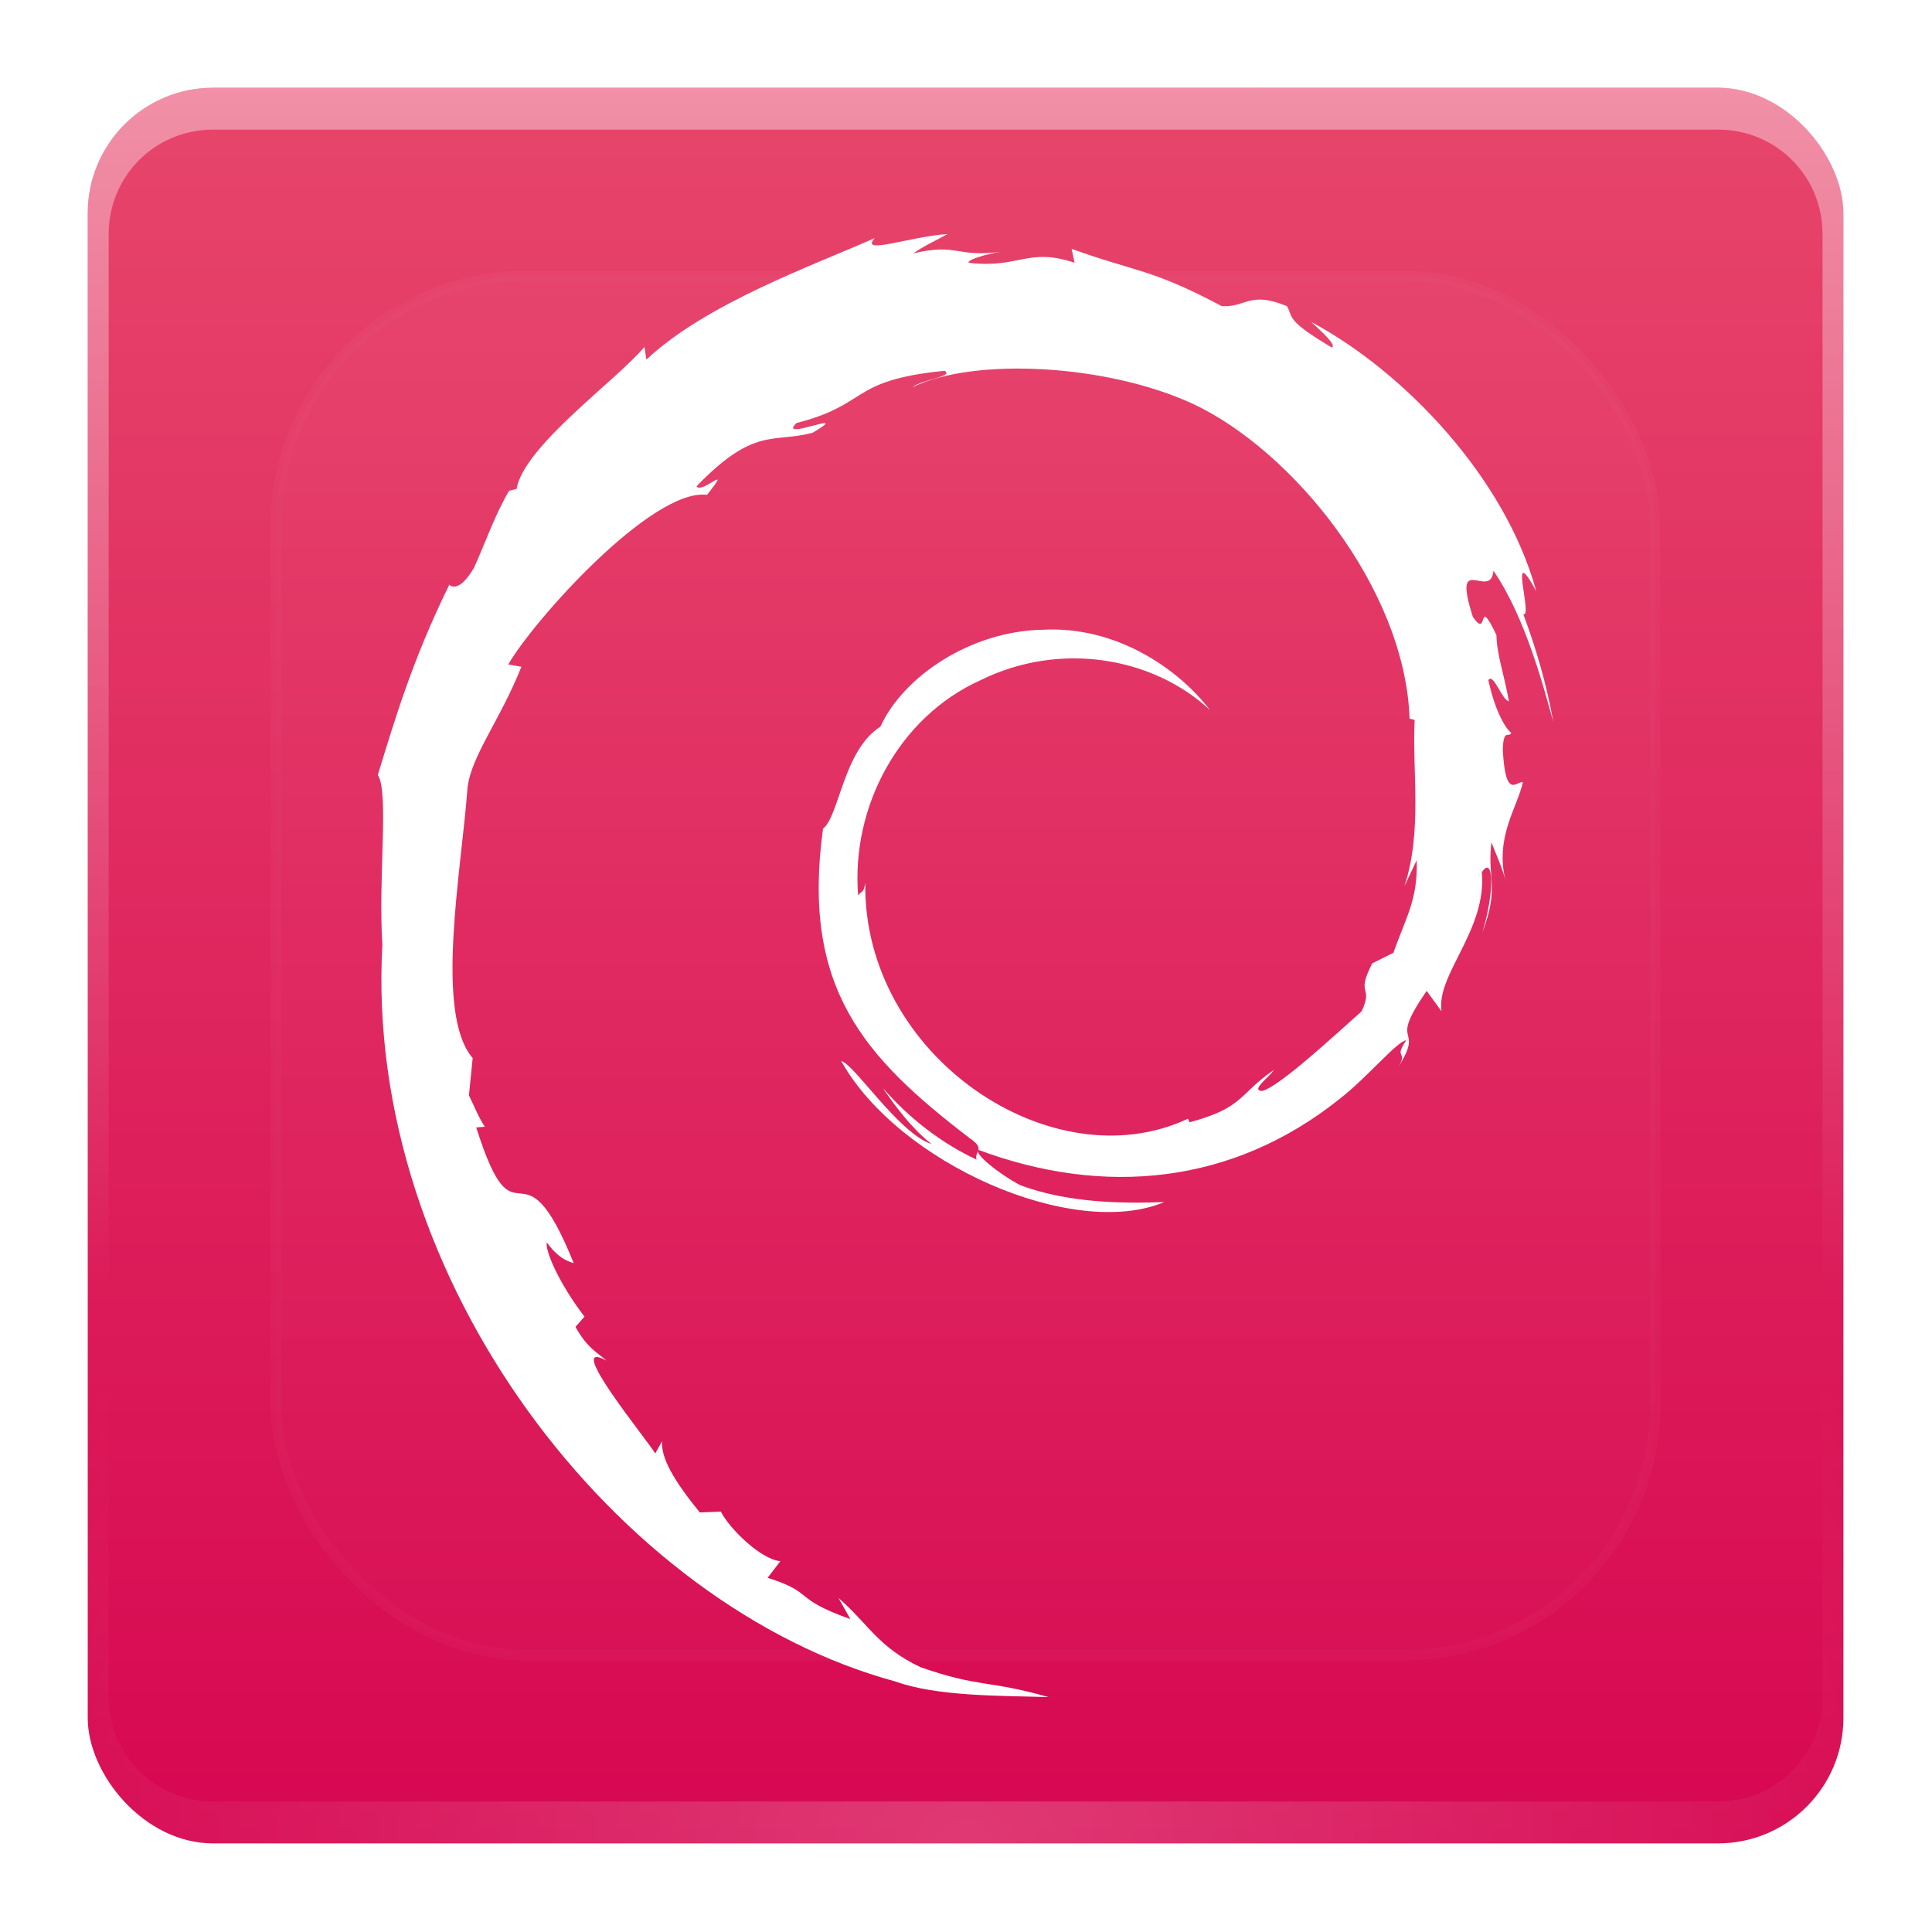 <svg height="22" width="22" xmlns="http://www.w3.org/2000/svg" xmlns:xlink="http://www.w3.org/1999/xlink"><linearGradient id="a"><stop offset="0" stop-color="#fff"/><stop offset="1" stop-color="#fff" stop-opacity="0"/></linearGradient><linearGradient id="b" gradientUnits="userSpaceOnUse" x1="48" x2="48" xlink:href="#a" y1="20.221" y2="138.661"/><clipPath id="c"><rect height="84" rx="6" width="84" x="6" y="6"/></clipPath><filter id="d" color-interpolation-filters="sRGB" height="1.384" width="1.384" x="-.192" y="-.192"><feGaussianBlur stdDeviation="5.28"/></filter><linearGradient id="e" gradientUnits="userSpaceOnUse" x1="48" x2="48" y1="90" y2="5.988"><stop offset="0" stop-color="#d70751"/><stop offset="1" stop-color="#e7466b"/></linearGradient><linearGradient id="f" gradientUnits="userSpaceOnUse" x1="36.357" x2="36.357" xlink:href="#a" y1="6" y2="63.893"/><radialGradient id="g" cx="48" cy="90.172" gradientTransform="matrix(1.157 0 0 .996 -7.551 .197)" gradientUnits="userSpaceOnUse" r="42" xlink:href="#a"/><g transform="matrix(.238 0 0 .238 -.429 -.429)"><g><rect fill="url(#e)" height="84" rx="6" width="84" x="6" y="6"/><path d="m12 6c-3.324 0-6 2.676-6 6v2 68 2c0 .335.041.651.094.969.049.296.097.597.188.875.01.03.021.064.031.094.099.288.235.547.375.812.145.274.316.536.5.781s.374.473.594.688c.44.428.943.815 1.5 1.094.279.14.573.247.875.344-.256-.1-.487-.236-.719-.375-.007-.004-.024.004-.031 0-.032-.019-.062-.043-.094-.062-.12-.077-.231-.164-.344-.25-.106-.081-.213-.161-.312-.25-.178-.161-.347-.345-.5-.531-.108-.13-.218-.265-.312-.406-.025-.038-.038-.086-.062-.125-.065-.103-.13-.205-.188-.312-.101-.195-.206-.416-.281-.625-.008-.022-.024-.041-.031-.062-.032-.092-.036-.187-.062-.281-.03-.107-.07-.203-.094-.312-.073-.342-.125-.698-.125-1.062v-2-68-2c0-2.782 2.218-5 5-5h2 68 2c2.782 0 5 2.218 5 5v2 68 2c0 .364-.052.721-.125 1.062-.044.207-.088.398-.156.594-.008.022-.023.041-.031.062-.063.174-.138.367-.219.531-.042.083-.079.17-.125.25-.055.097-.127.188-.188.281-.094.141-.205.276-.312.406-.143.174-.303.347-.469.5-.011.01-.02.021-.031.031-.138.126-.285.234-.438.344-.103.073-.204.153-.312.219-.007.004-.024-.004-.031 0-.232.139-.463.275-.719.375.302-.097.596-.204.875-.344.557-.279 1.06-.666 1.5-1.094.22-.214.409-.442.594-.688s.355-.508.5-.781c.14-.265.276-.525.375-.812.01-.031.021-.063.031-.094.09-.278.139-.579.188-.875.052-.318.094-.634.094-.969v-2-68-2c0-3.324-2.676-6-6-6z" fill="url(#f)" opacity=".4"/><path d="m12 90c-3.324 0-6-2.676-6-6v-2-68-2c0-.335.041-.651.094-.969.049-.296.097-.597.188-.875.01-.03.021-.064.031-.094.099-.288.235-.547.375-.812.145-.274.316-.536.5-.781s.374-.473.594-.688c.44-.428.943-.815 1.5-1.094.279-.14.573-.247.875-.344-.256.1-.487.236-.719.375-.007.004-.024-.004-.031 0-.032.019-.062.043-.094.062-.12.077-.231.164-.344.25-.106.081-.213.161-.312.25-.178.161-.347.345-.5.531-.108.13-.218.265-.312.406-.025.038-.038.086-.062.125-.065.103-.13.205-.188.312-.101.195-.206.416-.281.625-.008.022-.024.041-.031.062-.032.092-.036.187-.062.281-.03.107-.07.203-.094.312-.073.342-.125.698-.125 1.062v2 68 2c0 2.782 2.218 5 5 5h2 68 2c2.782 0 5-2.218 5-5v-2-68-2c0-.364-.052-.721-.125-1.062-.044-.207-.088-.398-.156-.594-.008-.022-.023-.041-.031-.062-.063-.174-.138-.367-.219-.531-.042-.083-.079-.17-.125-.25-.055-.097-.127-.188-.188-.281-.094-.141-.205-.276-.312-.406-.143-.174-.303-.347-.469-.5-.011-.01-.02-.021-.031-.031-.138-.126-.285-.234-.438-.344-.103-.073-.204-.153-.312-.219-.007-.004-.024.004-.031 0-.232-.139-.463-.275-.719-.375.302.097.596.204.875.344.557.279 1.06.666 1.5 1.094.22.214.409.442.594.688s.355.508.5.781c.14.265.276.525.375.812.01.031.021.063.031.094.09.278.139.579.188.875.052.318.094.634.094.969v2 68 2c0 3.324-2.676 6-6 6z" fill="url(#g)" opacity=".2"/><path d="m69.584 42.96c.07 1.889-.551 2.807-1.113 4.43l-1.011.503c-.826 1.606.082 1.019-.51 2.296-1.292 1.147-3.914 3.588-4.753 3.811-.614-.013.415-.724.55-1.001-1.727 1.185-1.386 1.779-4.028 2.501l-.077-.173c-6.512 3.065-15.56-3.008-15.441-11.292-.069.525-.198.394-.342.605-.336-4.262 1.969-8.542 5.856-10.293 3.802-1.881 8.259-1.11 10.98 1.43-1.495-1.959-4.473-4.036-7.999-3.844-3.456.056-6.691 2.252-7.77 4.638-1.77 1.114-1.976 4.297-2.747 4.88-1.039 7.63 1.952 10.926 7.013 14.804.794.536.224.618.33 1.027-1.681-.786-3.219-1.975-4.486-3.43.672.983 1.397 1.938 2.334 2.689-1.586-.536-3.704-3.841-4.321-3.975 2.732 4.893 11.084 8.58 15.46 6.75-2.025.075-4.596.041-6.87-.799-.958-.492-2.255-1.509-2.023-1.699 5.97 2.229 12.135 1.687 17.3-2.453 1.315-1.024 2.75-2.765 3.166-2.789-.625.94.107.452-.373 1.281 1.307-2.112-.57-.86 1.353-3.646l.71.977c-.266-1.754 2.177-3.882 1.929-6.655.561-.847.625.913.03 2.863.825-2.163.218-2.511.429-4.297.228.6.53 1.238.684 1.872-.538-2.091.55-3.52.82-4.736-.267-.117-.829.924-.959-1.545.02-1.073.299-.562.407-.826-.21-.121-.762-.944-1.098-2.521.242-.371.65.961.982 1.015-.213-1.253-.58-2.209-.596-3.172-.969-2.025-.343.271-1.128-.869-1.032-3.216.855-.747.984-2.207 1.562 2.263 2.453 5.774 2.863 7.227-.313-1.772-.817-3.49-1.434-5.151.476.201-.765-3.646.618-1.098-1.477-5.43-6.315-10.504-10.768-12.883.543.498 1.231 1.123.985 1.222-2.216-1.317-1.826-1.421-2.144-1.978-1.802-.734-1.922.06-3.115.002-3.401-1.804-4.056-1.613-7.186-2.742l.142.666c-2.252-.751-2.625.283-5.058.002-.148-.115.78-.419 1.545-.529-2.178.288-2.076-.43-4.208.079.525-.368 1.081-.613 1.641-.926-1.775.108-4.241 1.034-3.48.191-2.897 1.293-8.042 3.108-10.929 5.815l-.091-.607c-1.323 1.588-5.769 4.742-6.123 6.801l-.354.082c-.687 1.166-1.134 2.486-1.679 3.685-.9 1.535-1.32.591-1.191.832-1.771 3.59-2.652 6.606-3.411 9.081.541.809.013 4.872.217 8.124-.888 16.061 11.272 31.655 24.564 35.254 1.948.698 4.845.673 7.309.742-2.907-.832-3.282-.44-6.115-1.428-2.043-.963-2.49-2.062-3.938-3.318l.573 1.012c-2.838-1.005-1.65-1.243-3.96-1.974l.612-.798c-.92-.07-2.437-1.55-2.851-2.371l-1.007.04c-1.209-1.49-1.854-2.567-1.806-3.401l-.325.58c-.368-.632-4.449-5.596-2.332-4.441-.393-.358-.916-.584-1.483-1.615l.431-.492c-1.017-1.311-1.875-2.991-1.809-3.551.543.733.92.871 1.294.997-2.573-6.383-2.718-.351-4.665-6.497l.411-.033c-.315-.478-.508-.993-.761-1.5l.18-1.786c-1.851-2.139-.518-9.104-.249-12.923.184-1.553 1.546-3.206 2.58-5.799l-.63-.108c1.206-2.102 6.881-8.443 9.511-8.118 1.274-1.6-.253-.006-.503-.408 2.798-2.895 3.678-2.045 5.566-2.567 2.035-1.208-1.747.472-.783-.46 3.52-.898 2.494-2.044 7.086-2.499.485.275-1.123.425-1.527.783 2.932-1.435 9.279-1.108 13.404.796 4.782 2.237 10.159 8.845 10.371 15.063l.242.065c-.122 2.472.378 5.331-.49 7.956l.587-1.244" fill="#fff"/></g><rect height="66" rx="12" style="opacity:.15;stroke:#fff;stroke-width:.5;stroke-linecap:round;clip-path:url(#c);fill:url(#b);filter:url(#d)" width="66" x="15" y="15"/></g></svg>